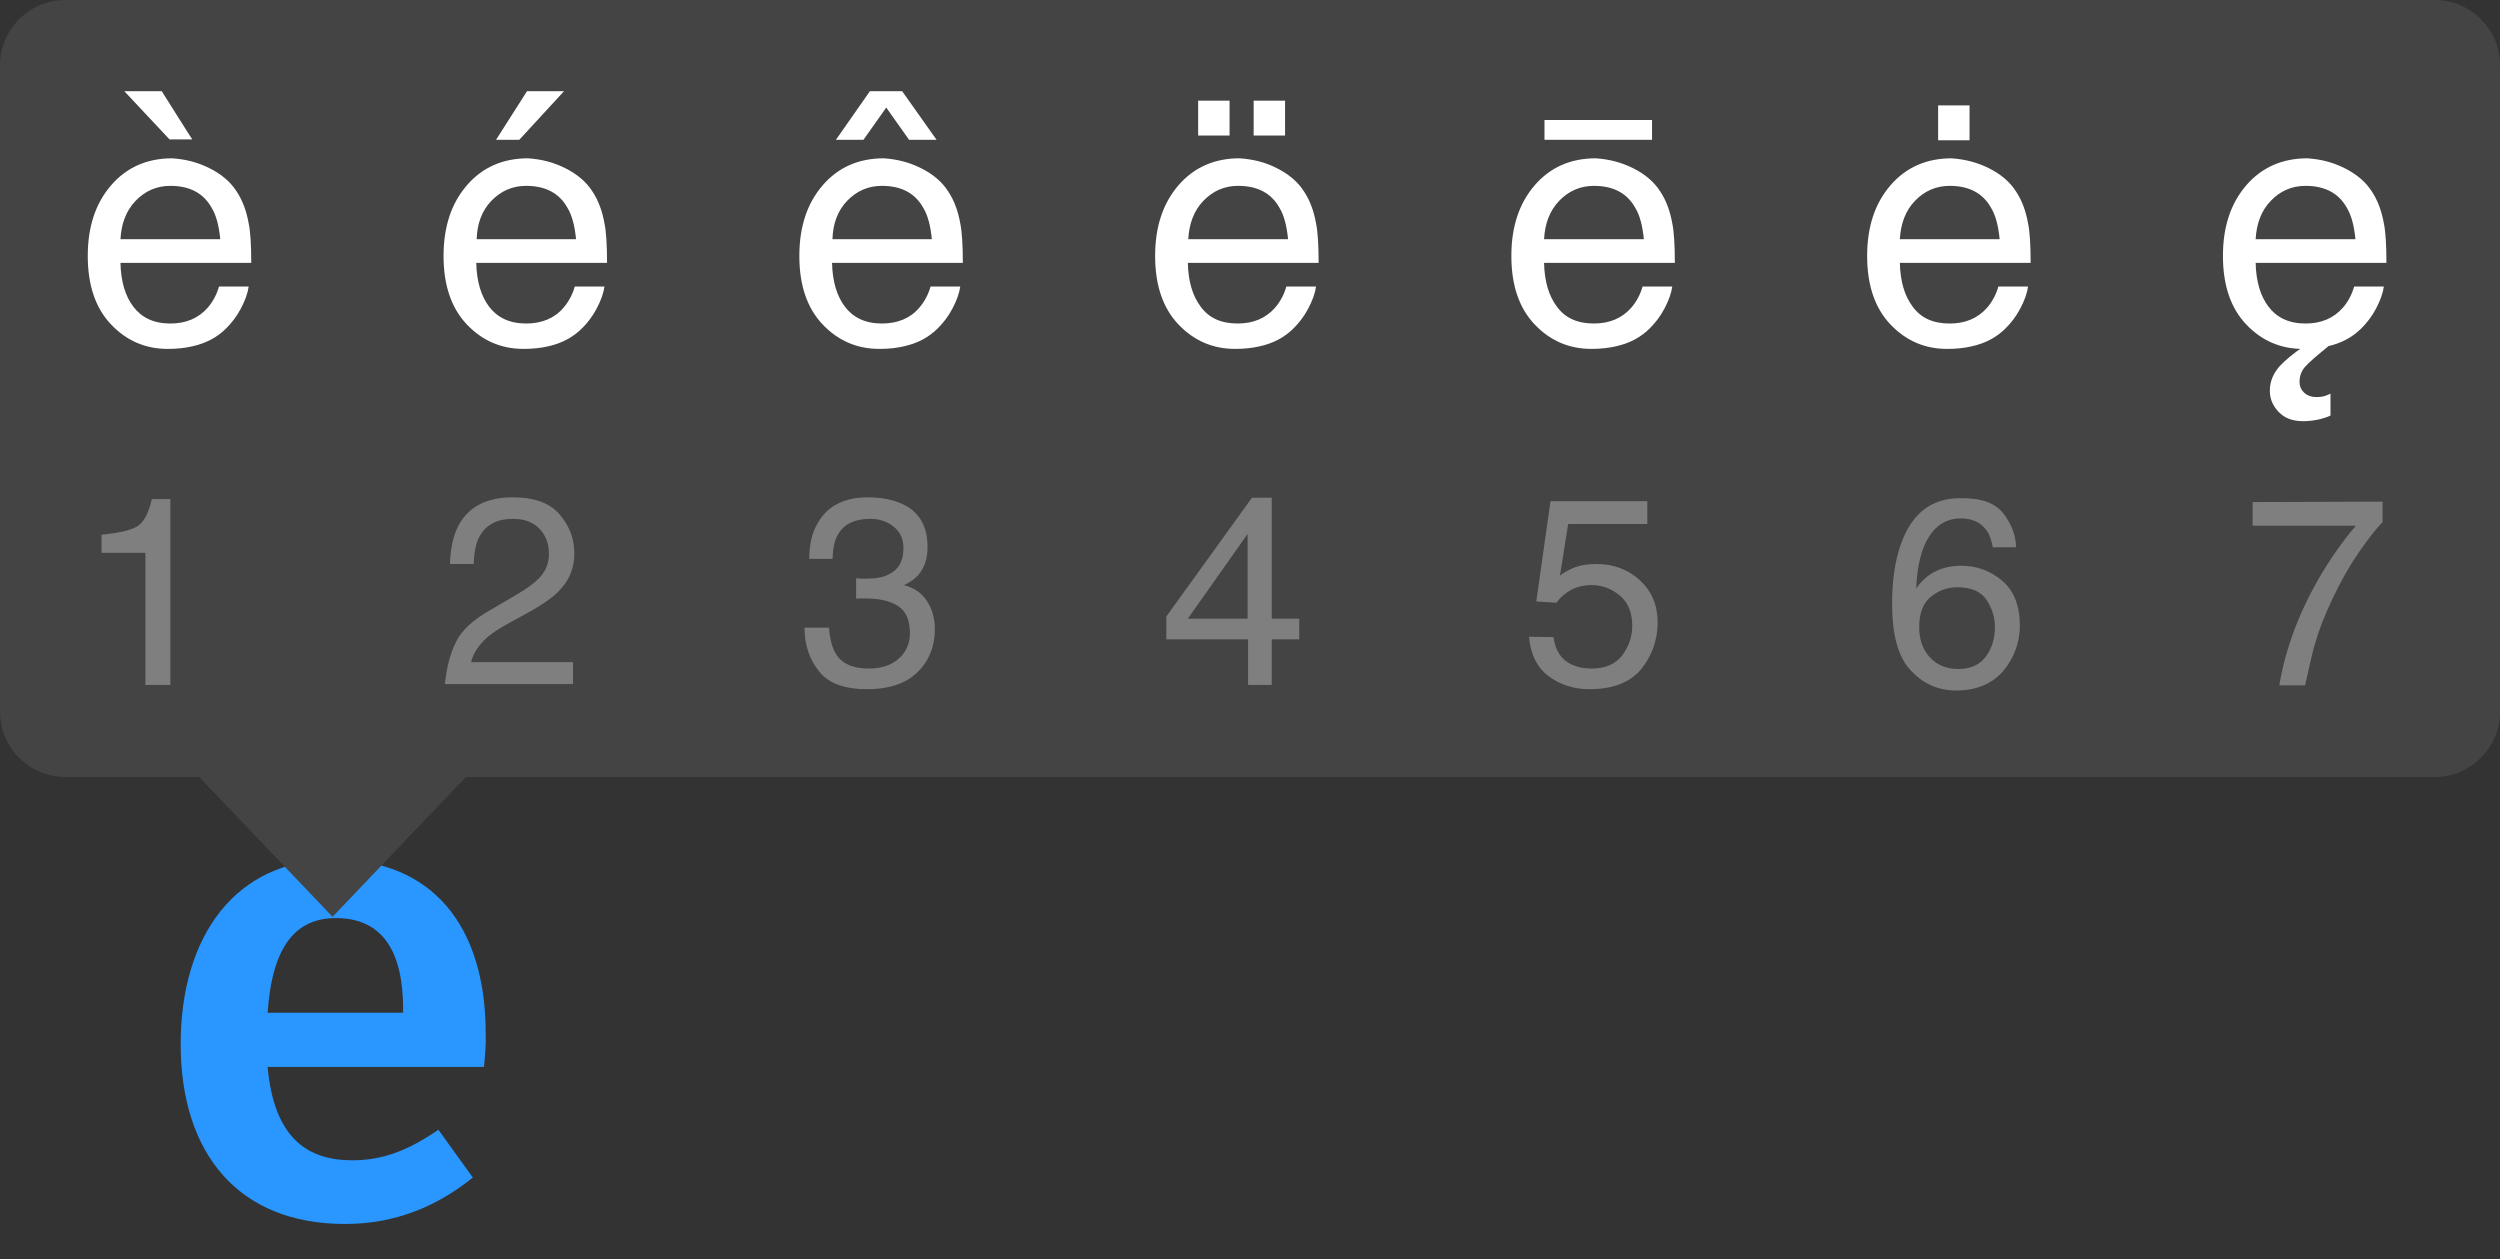 <svg xmlns="http://www.w3.org/2000/svg" id="Layer_1" viewBox="0 0 581.1 292.7" width="581.1" height="292.7"><rect x="0" y="0" width="581.1" height="292.7" fill="#333333" stroke="none"/><style>.st0{fill:#2997ff}.st1{fill:#444}.st2{fill:#7f7f7f}.st3{fill:#fff}</style><path d="M112.5 248H62.2c1.5 16.4 9.1 21.7 19.7 21.7 7.1 0 13-2.3 20-7.1l8 11.1c-7.9 6.4-17.6 10.8-29.7 10.8-24.9 0-38.2-16.5-38.2-41.8s12.9-42.9 35.6-42.9 35.3 15.2 35.3 40.5c.1 2.4-.2 5.6-.4 7.7zm-18.8-13.5c0-13.2-4.7-21.1-15.6-21.1-9.1 0-14.8 6.1-15.9 22h31.5v-.9z" class="st0"/><path d="M565.9 0H15.2C6.8 0 0 6.8 0 15.2v150.2c0 8.4 6.8 15.2 15.2 15.2h31.1l31 32.5 31-32.5h457.6c8.4 0 15.2-6.8 15.2-15.2V15.2c0-8.4-6.8-15.2-15.2-15.2z" class="st1"/><path d="M23.6 128.5v-4.2c3.9-.4 6.7-1 8.2-1.9 1.6-.9 2.7-3 3.5-6.4h4.3v43.2h-5.8v-30.7H23.6zm82.3 20.9c1.3-2.8 4-5.3 7.9-7.5l5.8-3.4c2.6-1.5 4.4-2.8 5.5-3.9 1.7-1.7 2.5-3.6 2.5-5.8 0-2.5-.8-4.5-2.3-6s-3.5-2.2-6.1-2.2c-3.7 0-6.3 1.4-7.8 4.2-.8 1.5-1.2 3.6-1.3 6.3h-5.5c.1-3.8.8-6.8 2.1-9.2 2.4-4.2 6.5-6.3 12.5-6.3 5 0 8.6 1.3 10.9 4 2.3 2.7 3.4 5.7 3.4 9 0 3.5-1.2 6.4-3.7 8.9-1.4 1.4-3.9 3.2-7.6 5.2L118 145c-2 1.1-3.5 2.1-4.7 3.1-2 1.8-3.3 3.7-3.8 5.8h23.7v5.1h-29.8c.4-3.5 1.1-6.8 2.5-9.6zm84.6 6.8c-2.3-2.8-3.5-6.2-3.5-10.3h5.7c.2 2.8.8 4.8 1.6 6.1 1.4 2.3 4 3.4 7.7 3.4 2.9 0 5.2-.8 6.9-2.3s2.6-3.5 2.6-5.9c0-3-.9-5.1-2.7-6.3s-4.4-1.8-7.6-1.8h-1.1c-.4 0-.8 0-1.1.1v-4.8c.6.1 1 .1 1.4.1h1.2c2 0 3.7-.3 5-1 2.3-1.1 3.4-3.1 3.4-6.1 0-2.2-.8-3.8-2.3-5-1.5-1.2-3.3-1.8-5.4-1.8-3.6 0-6.1 1.2-7.5 3.6-.8 1.3-1.2 3.2-1.3 5.7h-5.4c0-3.2.6-6 1.9-8.2 2.2-4 6.1-6.1 11.7-6.1 4.4 0 7.8 1 10.3 2.9 2.4 2 3.6 4.8 3.6 8.6 0 2.7-.7 4.8-2.1 6.5-.9 1-2 1.8-3.4 2.4 2.3.6 4.1 1.8 5.3 3.6s1.9 4 1.9 6.6c0 4.1-1.4 7.5-4.1 10.1s-6.6 3.9-11.6 3.9-8.8-1.2-11.1-4zm99.6 3v-10.6h-19v-5.3l19.9-27.6h4.6v28.1h6.4v4.8h-6.4v10.6h-5.5zm-.1-15.4v-19.7l-13.9 19.7H290zm71.1 4.3c.4 3.1 1.8 5.3 4.3 6.4 1.3.6 2.8.9 4.5.9 3.2 0 5.6-1 7.2-3.1 1.5-2.1 2.3-4.3 2.3-6.8 0-3-.9-5.4-2.8-7-1.9-1.6-4.1-2.5-6.6-2.5-1.9 0-3.5.4-4.8 1.1s-2.5 1.7-3.4 3l-4.7-.3 3.3-23.3h22.5v5.3h-18.4l-1.9 12c1-.8 2-1.3 2.9-1.7 1.6-.7 3.5-1 5.6-1 4 0 7.4 1.3 10.1 3.8 2.8 2.6 4.1 5.8 4.1 9.8s-1.3 7.7-3.8 10.8-6.6 4.7-12.1 4.7c-3.5 0-6.7-1-9.4-3s-4.2-5-4.6-9.2l5.7.1zm104.6-28.7c1.9 2.5 2.9 5.1 2.9 7.8h-5.4c-.3-1.7-.8-3.1-1.5-4-1.3-1.8-3.3-2.7-6-2.7-3 0-5.5 1.4-7.3 4.2-1.8 2.8-2.8 6.9-3 12.1 1.2-1.8 2.8-3.2 4.7-4.1 1.7-.8 3.7-1.2 5.8-1.2 3.6 0 6.8 1.2 9.5 3.5s4.1 5.8 4.1 10.4c0 3.9-1.3 7.4-3.8 10.5-2.6 3-6.2 4.6-11 4.6-4.1 0-7.6-1.5-10.5-4.6-3-3.1-4.4-8.3-4.4-15.6 0-5.4.7-10 2-13.7 2.5-7.2 7.1-10.8 13.8-10.8 4.8-.1 8.2 1.1 10.1 3.6zm-4.1 33.2c1.4-1.9 2.1-4.2 2.1-6.8 0-2.2-.6-4.3-1.9-6.3s-3.6-3-6.9-3c-2.3 0-4.4.8-6.2 2.3s-2.6 3.9-2.6 7c0 2.8.8 5.1 2.4 6.9s3.8 2.8 6.7 2.8 5-1 6.4-2.9zm92.2-36v4.8c-1.4 1.3-3.2 3.7-5.6 7.1-2.3 3.4-4.3 7-6.1 10.8-1.8 3.8-3.1 7.2-4 10.3-.6 2-1.3 5.2-2.3 9.7h-6c1.4-8.3 4.4-16.5 9.1-24.7 2.8-4.8 5.7-8.9 8.7-12.4h-24v-5.5l30.2-.1z" class="st2"/><path d="M48.7 39.1c2.8 1.4 4.9 3.2 6.3 5.4 1.4 2.1 2.3 4.6 2.8 7.4.4 1.9.6 5 .6 9.2H28c.1 4.3 1.1 7.7 3 10.2s4.7 3.9 8.6 3.9c3.6 0 6.5-1.2 8.7-3.7 1.2-1.4 2.1-3.1 2.6-4.9h6.9c-.2 1.5-.8 3.2-1.8 5.1s-2.2 3.4-3.4 4.6c-2.1 2.1-4.7 3.5-7.9 4.2-1.7.4-3.6.6-5.7.6-5.2 0-9.6-1.9-13.2-5.7s-5.4-9.1-5.4-15.9 1.8-12.2 5.4-16.4c3.6-4.2 8.4-6.3 14.2-6.3 3.1.2 5.9.9 8.7 2.3zm2.5 16.5c-.3-3-.9-5.5-2-7.3-1.9-3.4-5.1-5.1-9.6-5.1-3.2 0-5.9 1.2-8.1 3.5S28.2 52 28 55.6h23.2zm-6.5-23.2h-5.3L28.9 21.2h8.7s7.1 11.3 7.1 11.2zm86.7 6.7c2.8 1.4 4.9 3.2 6.3 5.4 1.4 2.1 2.3 4.6 2.8 7.4.4 1.9.6 5 .6 9.2h-30.4c.1 4.3 1.1 7.7 3 10.2s4.7 3.9 8.6 3.9c3.6 0 6.6-1.2 8.7-3.7 1.2-1.4 2.1-3.1 2.6-4.9h6.9c-.2 1.5-.8 3.2-1.8 5.1-1 1.9-2.2 3.4-3.4 4.6-2.1 2.1-4.7 3.5-7.9 4.2-1.7.4-3.6.6-5.7.6-5.2 0-9.6-1.9-13.2-5.7s-5.4-9.1-5.4-15.9 1.8-12.2 5.4-16.4c3.6-4.2 8.4-6.3 14.2-6.3 3.1.2 5.9.9 8.7 2.3zm2.5 16.5c-.3-3-.9-5.5-2-7.3-1.9-3.4-5.1-5.1-9.6-5.1-3.2 0-5.9 1.2-8.1 3.5s-3.3 5.3-3.4 8.9h23.1zm-2.8-34.4l-10.4 11.3h-5.4l7.2-11.3h8.6zm83 17.9c2.8 1.4 4.9 3.2 6.3 5.4 1.4 2.1 2.3 4.6 2.8 7.4.4 1.9.6 5 .6 9.2h-30.4c.1 4.3 1.1 7.7 3 10.2s4.7 3.9 8.6 3.9c3.6 0 6.6-1.2 8.7-3.7 1.2-1.4 2.1-3.1 2.6-4.9h6.9c-.2 1.5-.8 3.2-1.8 5.1-1 1.9-2.2 3.4-3.4 4.6-2.1 2.1-4.7 3.5-7.9 4.2-1.7.4-3.6.6-5.7.6-5.2 0-9.6-1.9-13.2-5.7s-5.4-9.1-5.4-15.9 1.8-12.2 5.4-16.4c3.6-4.2 8.4-6.3 14.2-6.3 3.1.2 5.9.9 8.7 2.3zm2.5 16.5c-.3-3-.9-5.5-2-7.3-1.9-3.4-5.1-5.1-9.6-5.1-3.2 0-5.9 1.2-8.1 3.5s-3.3 5.3-3.4 8.9h23.1zm-6.9-34.4l8 11.3h-6.4L206 25l-5.3 7.5h-6.4l7.9-11.3h7.5zm87.1 17.9c2.8 1.4 4.9 3.2 6.3 5.4 1.4 2.1 2.3 4.6 2.8 7.4.4 1.9.6 5 .6 9.2h-30.4c.1 4.3 1.1 7.7 3 10.2 1.9 2.6 4.7 3.9 8.6 3.9 3.6 0 6.5-1.2 8.7-3.7 1.2-1.4 2.1-3.1 2.6-4.9h6.9c-.2 1.5-.8 3.2-1.8 5.1s-2.2 3.4-3.4 4.6c-2.1 2.1-4.7 3.5-7.9 4.2-1.7.4-3.6.6-5.7.6-5.2 0-9.6-1.9-13.2-5.7s-5.4-9.1-5.4-15.9 1.8-12.2 5.4-16.4c3.6-4.2 8.4-6.3 14.2-6.3 3.1.2 6 .9 8.7 2.3zm2.6 16.5c-.3-3-.9-5.5-2-7.3-1.9-3.4-5.1-5.1-9.6-5.1-3.2 0-5.9 1.2-8.1 3.5-2.2 2.3-3.3 5.3-3.5 8.9h23.2zm-20.9-32.2h7.3v8.1h-7.3v-8.1zm12.9 0h7.3v8.1h-7.3v-8.1zm88.2 15.7c2.8 1.4 4.9 3.2 6.3 5.4 1.4 2.1 2.3 4.6 2.8 7.4.4 1.9.6 5 .6 9.2h-30.4c.1 4.3 1.1 7.7 3 10.2 1.9 2.6 4.7 3.9 8.6 3.9 3.6 0 6.5-1.2 8.7-3.7 1.2-1.4 2.1-3.1 2.6-4.9h6.9c-.2 1.5-.8 3.2-1.8 5.1s-2.2 3.4-3.4 4.6c-2.1 2.1-4.7 3.5-7.9 4.2-1.7.4-3.6.6-5.7.6-5.2 0-9.6-1.9-13.2-5.7s-5.4-9.1-5.4-15.9 1.8-12.2 5.4-16.4c3.6-4.2 8.4-6.3 14.2-6.3 3 .2 5.9.9 8.7 2.3zM359 27.9h25v4.6h-25v-4.6zm23.1 27.7c-.3-3-.9-5.5-2-7.3-1.9-3.4-5.1-5.1-9.6-5.1-3.2 0-5.9 1.2-8.1 3.5-2.2 2.3-3.3 5.3-3.5 8.9h23.2zm80.2-16.5c2.8 1.4 4.9 3.2 6.3 5.4 1.4 2.1 2.3 4.6 2.8 7.4.4 1.9.6 5 .6 9.2h-30.4c.1 4.3 1.1 7.7 3 10.2 1.9 2.6 4.7 3.9 8.6 3.9 3.6 0 6.5-1.2 8.7-3.7 1.2-1.4 2.1-3.1 2.6-4.9h6.9c-.2 1.5-.8 3.2-1.8 5.1s-2.2 3.4-3.4 4.6c-2.1 2.1-4.7 3.5-7.9 4.2-1.7.4-3.6.6-5.7.6-5.2 0-9.6-1.9-13.2-5.7s-5.4-9.1-5.4-15.9 1.8-12.2 5.4-16.4c3.6-4.2 8.4-6.3 14.2-6.3 3 .2 5.9.9 8.7 2.3zm2.5 16.5c-.3-3-.9-5.5-2-7.3-1.9-3.4-5.1-5.1-9.6-5.1-3.2 0-5.9 1.2-8.1 3.5-2.2 2.3-3.3 5.3-3.5 8.9h23.2zm-14.3-31.1h7.3v8.1h-7.3v-8.1zM545 39.1c2.8 1.4 4.9 3.2 6.3 5.4 1.4 2.1 2.3 4.6 2.8 7.4.4 1.9.6 5 .6 9.2h-30.4c.1 4.3 1.1 7.7 3 10.2s4.7 3.9 8.6 3.9c3.6 0 6.5-1.2 8.7-3.7 1.2-1.4 2.1-3.1 2.6-4.9h6.9c-.2 1.5-.8 3.2-1.8 5.1s-2.2 3.4-3.4 4.6c-2.1 2.1-4.7 3.5-7.9 4.2-1.7.4-3.6.6-5.7.6-5.2 0-9.6-1.9-13.2-5.7s-5.4-9.1-5.4-15.9 1.8-12.2 5.4-16.4c3.6-4.2 8.4-6.3 14.2-6.3 3.1.2 5.9.9 8.7 2.3zm2.5 16.5c-.3-3-.9-5.5-2-7.3-1.9-3.4-5.1-5.1-9.6-5.1-3.2 0-5.9 1.2-8.1 3.5s-3.3 5.3-3.5 8.9h23.2zm-6.2 24.8l-2.3 1.9c-1.9 1.6-3.2 2.8-3.7 3.6s-.8 1.7-.8 2.8c0 1 .3 1.8 1 2.5s1.7 1.1 3 1.1c.7 0 1.3-.1 1.7-.2.4-.1.9-.3 1.5-.6v5.1c-.9.4-1.6.6-2.3.8-1.3.3-2.6.5-4 .5-2.5 0-4.4-.7-5.8-2.2s-2-3.1-2-4.9c0-2.1.8-4 2.3-5.7 1.2-1.3 3.1-2.9 5.6-4.6l5.8-.1z" class="st3"/></svg>